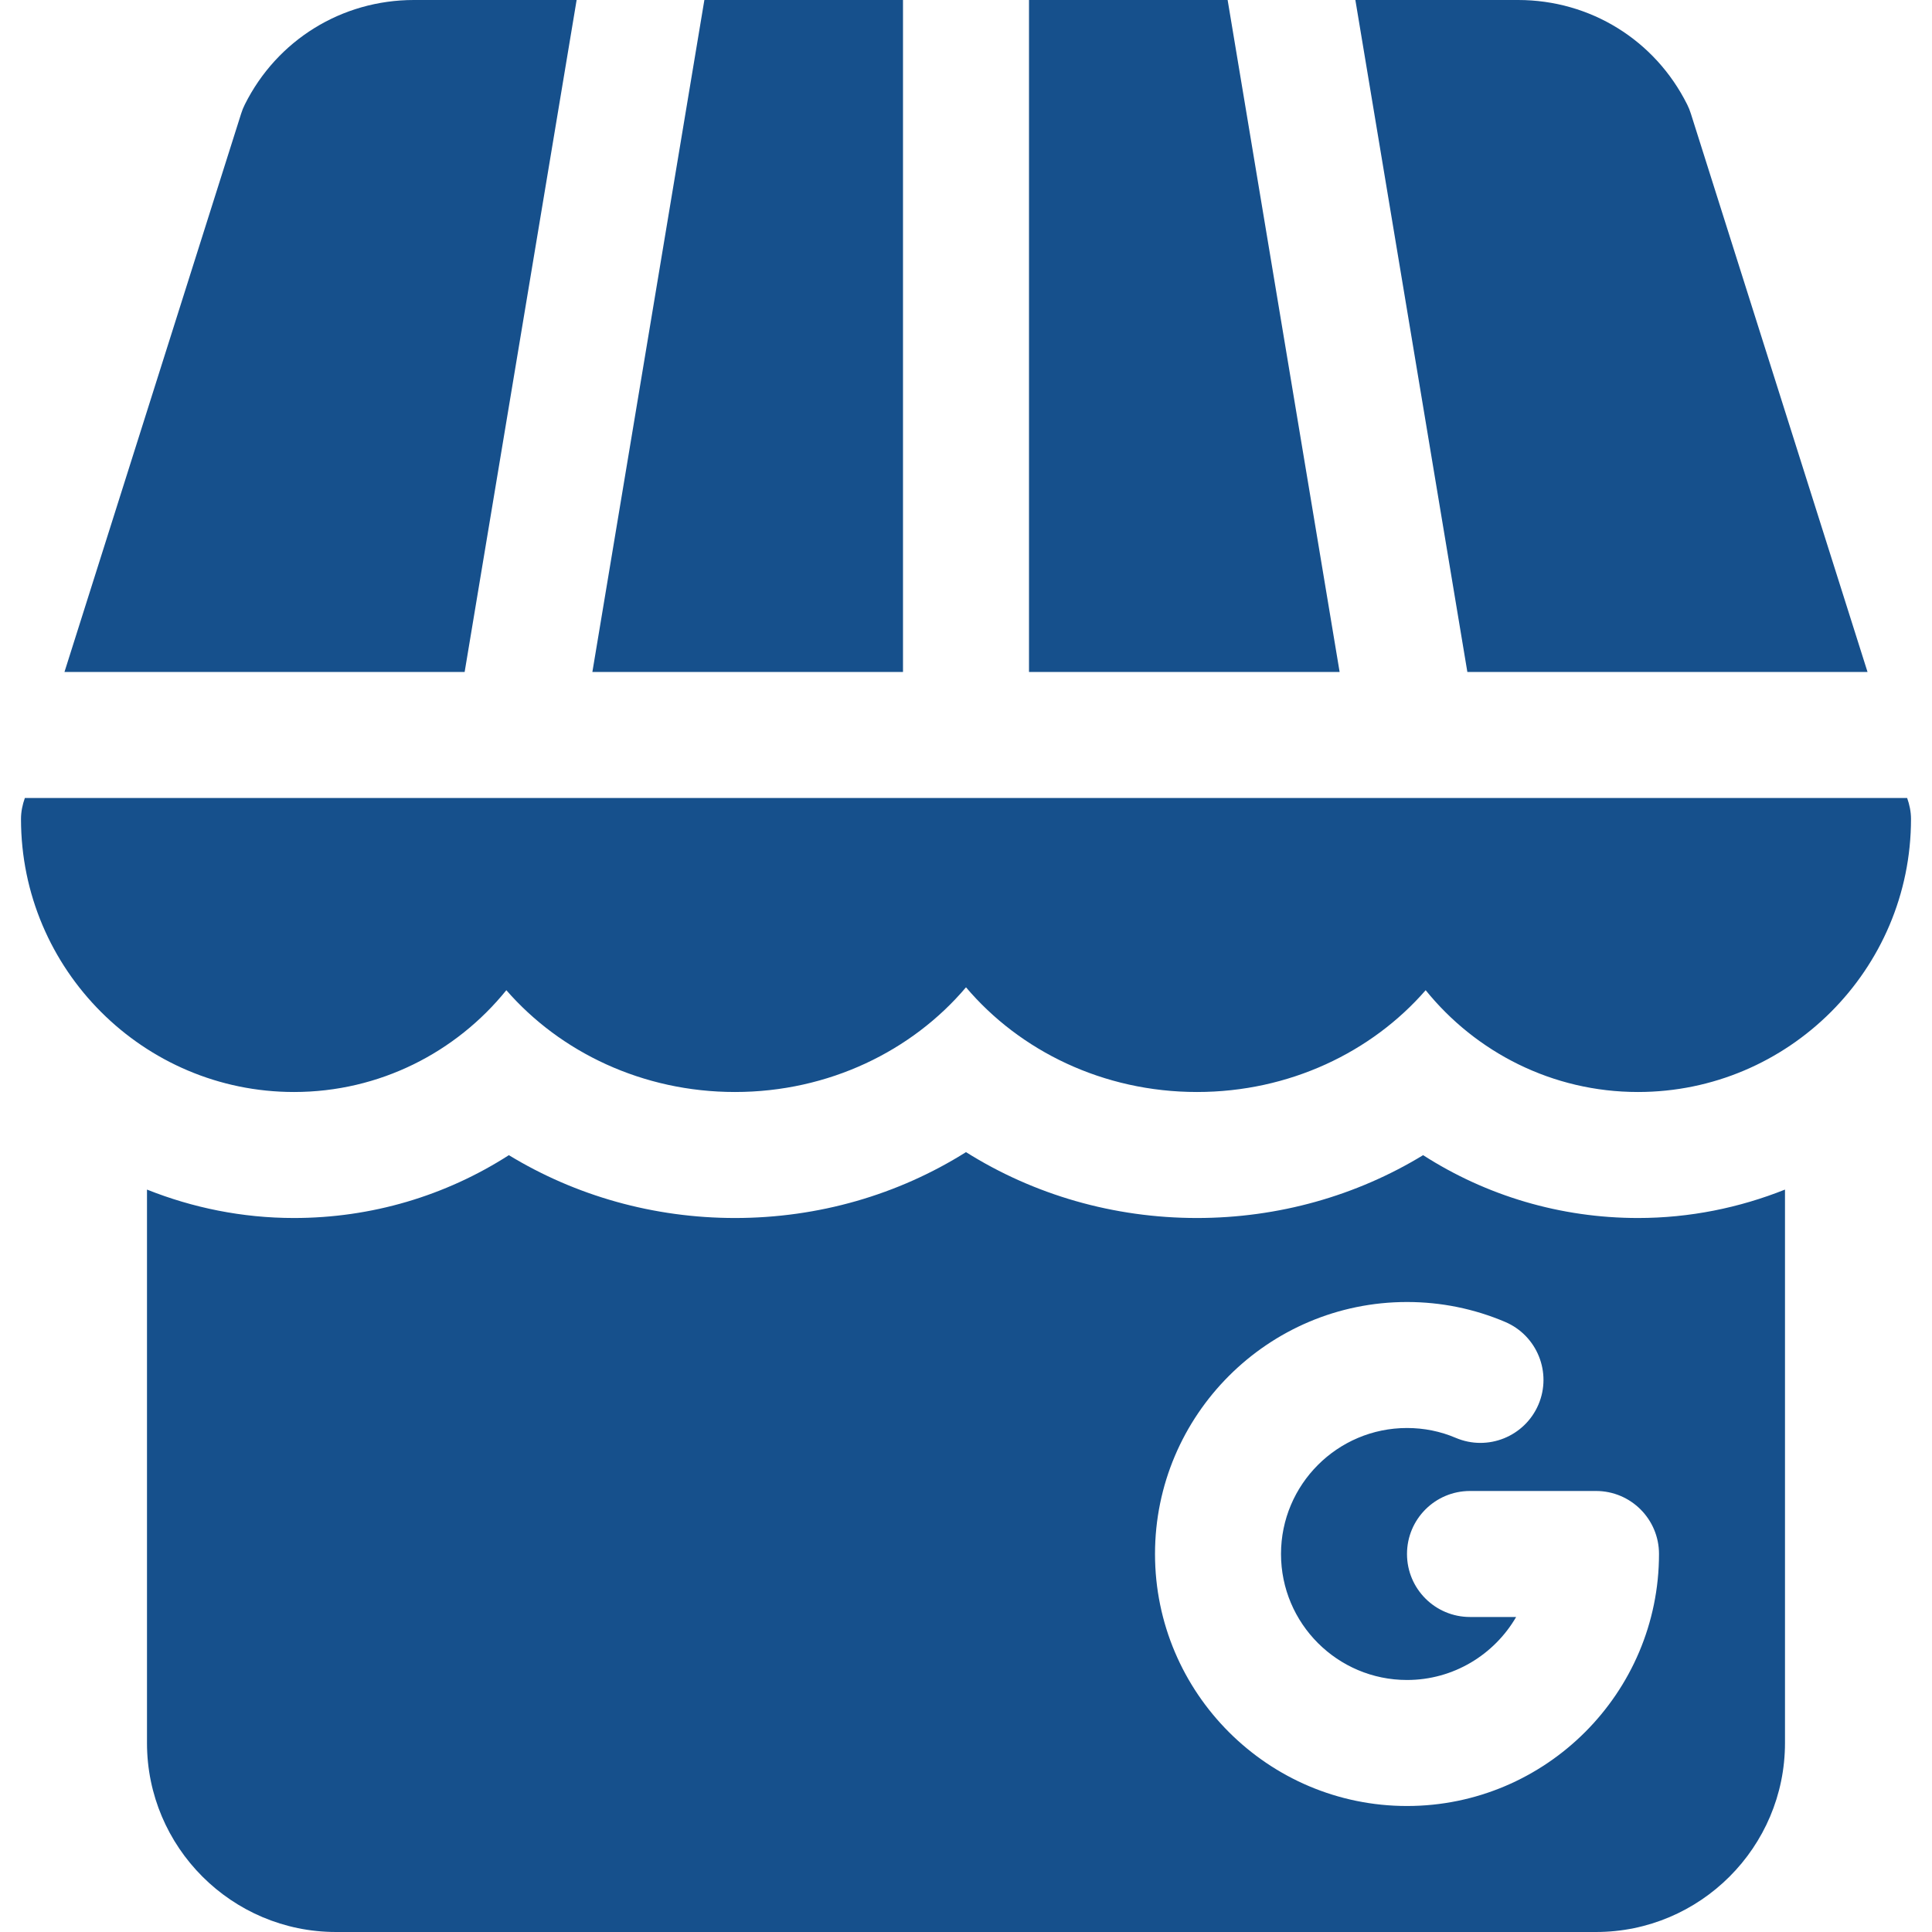<?xml version="1.0" encoding="utf-8"?>
<!-- Generator: Adobe Illustrator 16.0.0, SVG Export Plug-In . SVG Version: 6.00 Build 0)  -->
<!DOCTYPE svg PUBLIC "-//W3C//DTD SVG 1.1//EN" "http://www.w3.org/Graphics/SVG/1.1/DTD/svg11.dtd">
<svg version="1.1" id="Layer_1" xmlns="http://www.w3.org/2000/svg" xmlns:xlink="http://www.w3.org/1999/xlink" x="0px" y="0px"
	 width="100%" height="100%" viewBox="0 0 1500 1500" enable-background="new 0 0 1500 1500" xml:space="preserve">
<g>
	<g>
		<path fill="#16508C" d="M1480.699,619.564H19.301c-1.822,5.124-2.997,10.559-2.997,16.304
			c0,116.868,95.086,211.957,211.957,211.957c66.554,0,125.968-30.899,164.856-79.034c41.883,48.135,105.867,79.034,177.536,79.034
			c72.753,0,137.517-31.896,179.347-81.284c41.83,49.393,106.594,81.284,179.347,81.284c71.666,0,135.653-30.899,177.536-79.034
			c38.889,48.135,98.303,79.034,164.856,79.034c116.868,0,211.957-95.086,211.957-211.957
			C1483.696,630.123,1482.521,624.688,1480.699,619.564z"/>
	</g>
</g>
<g>
	<g>
		<polygon fill="#16508C" points="953.133,0 798.914,0 798.914,521.739 1040.086,521.739 		"/>
	</g>
</g>
<g>
	<g>
		<path fill="#16508C" d="M1312.787,88.242c-0.762-2.452-1.72-4.84-2.865-7.102C1284.923,31.078,1234.641,0,1178.657,0h-126.354
			l86.953,521.739h310.696L1312.787,88.242z"/>
	</g>
</g>
<g>
	<g>
		<path fill="#16508C" d="M321.343,0C265.36,0,215.077,31.078,190.078,81.141c-1.148,2.259-2.104,4.649-2.865,7.102L50.045,521.739
			h310.696L447.694,0H321.343z"/>
	</g>
</g>
<g>
	<g>
		<polygon fill="#16508C" points="546.87,0 459.914,521.739 701.086,521.739 701.086,0 		"/>
	</g>
</g>
<g>
	<g>
		<path fill="#16508C" d="M1271.739,945.653c-60.063,0-117.634-17.194-166.834-48.785c-51.813,31.559-112.444,48.785-175.563,48.785
			c-64.77,0-126.736-18.063-179.347-51.146c-52.608,33.088-114.577,51.146-179.347,51.146c-63.114,0-123.747-17.229-175.563-48.785
			c-49.201,31.591-106.771,48.785-166.834,48.785c-40.324,0-78.762-7.98-114.129-22.063v429.668
			c0,80.915,65.824,146.739,146.739,146.739h978.261c80.915,0,146.739-65.824,146.739-146.739V923.593
			C1350.501,937.673,1312.063,945.653,1271.739,945.653z M1092.393,1402.175c-107.854,0-195.646-87.797-195.646-195.646
			c0-107.856,87.797-195.653,195.646-195.653c26.461,0,52.16,5.253,76.236,15.479c24.838,10.604,36.398,39.354,25.793,64.195
			c-10.605,24.744-39.264,36.398-64.201,25.793c-11.845-5.063-24.645-7.644-37.828-7.644c-53.977,0-97.824,43.849-97.824,97.813
			c0,53.979,43.854,97.825,97.824,97.825c36.111,0,67.731-19.679,84.738-48.914h-35.824c-27.035,0-48.914-21.876-48.914-48.914
			c0-27.035,21.876-48.914,48.914-48.914h97.825c27.035,0,48.914,21.876,48.914,48.914
			C1288.043,1314.378,1200.249,1402.175,1092.393,1402.175z"/>
	</g>
</g>
</svg>
